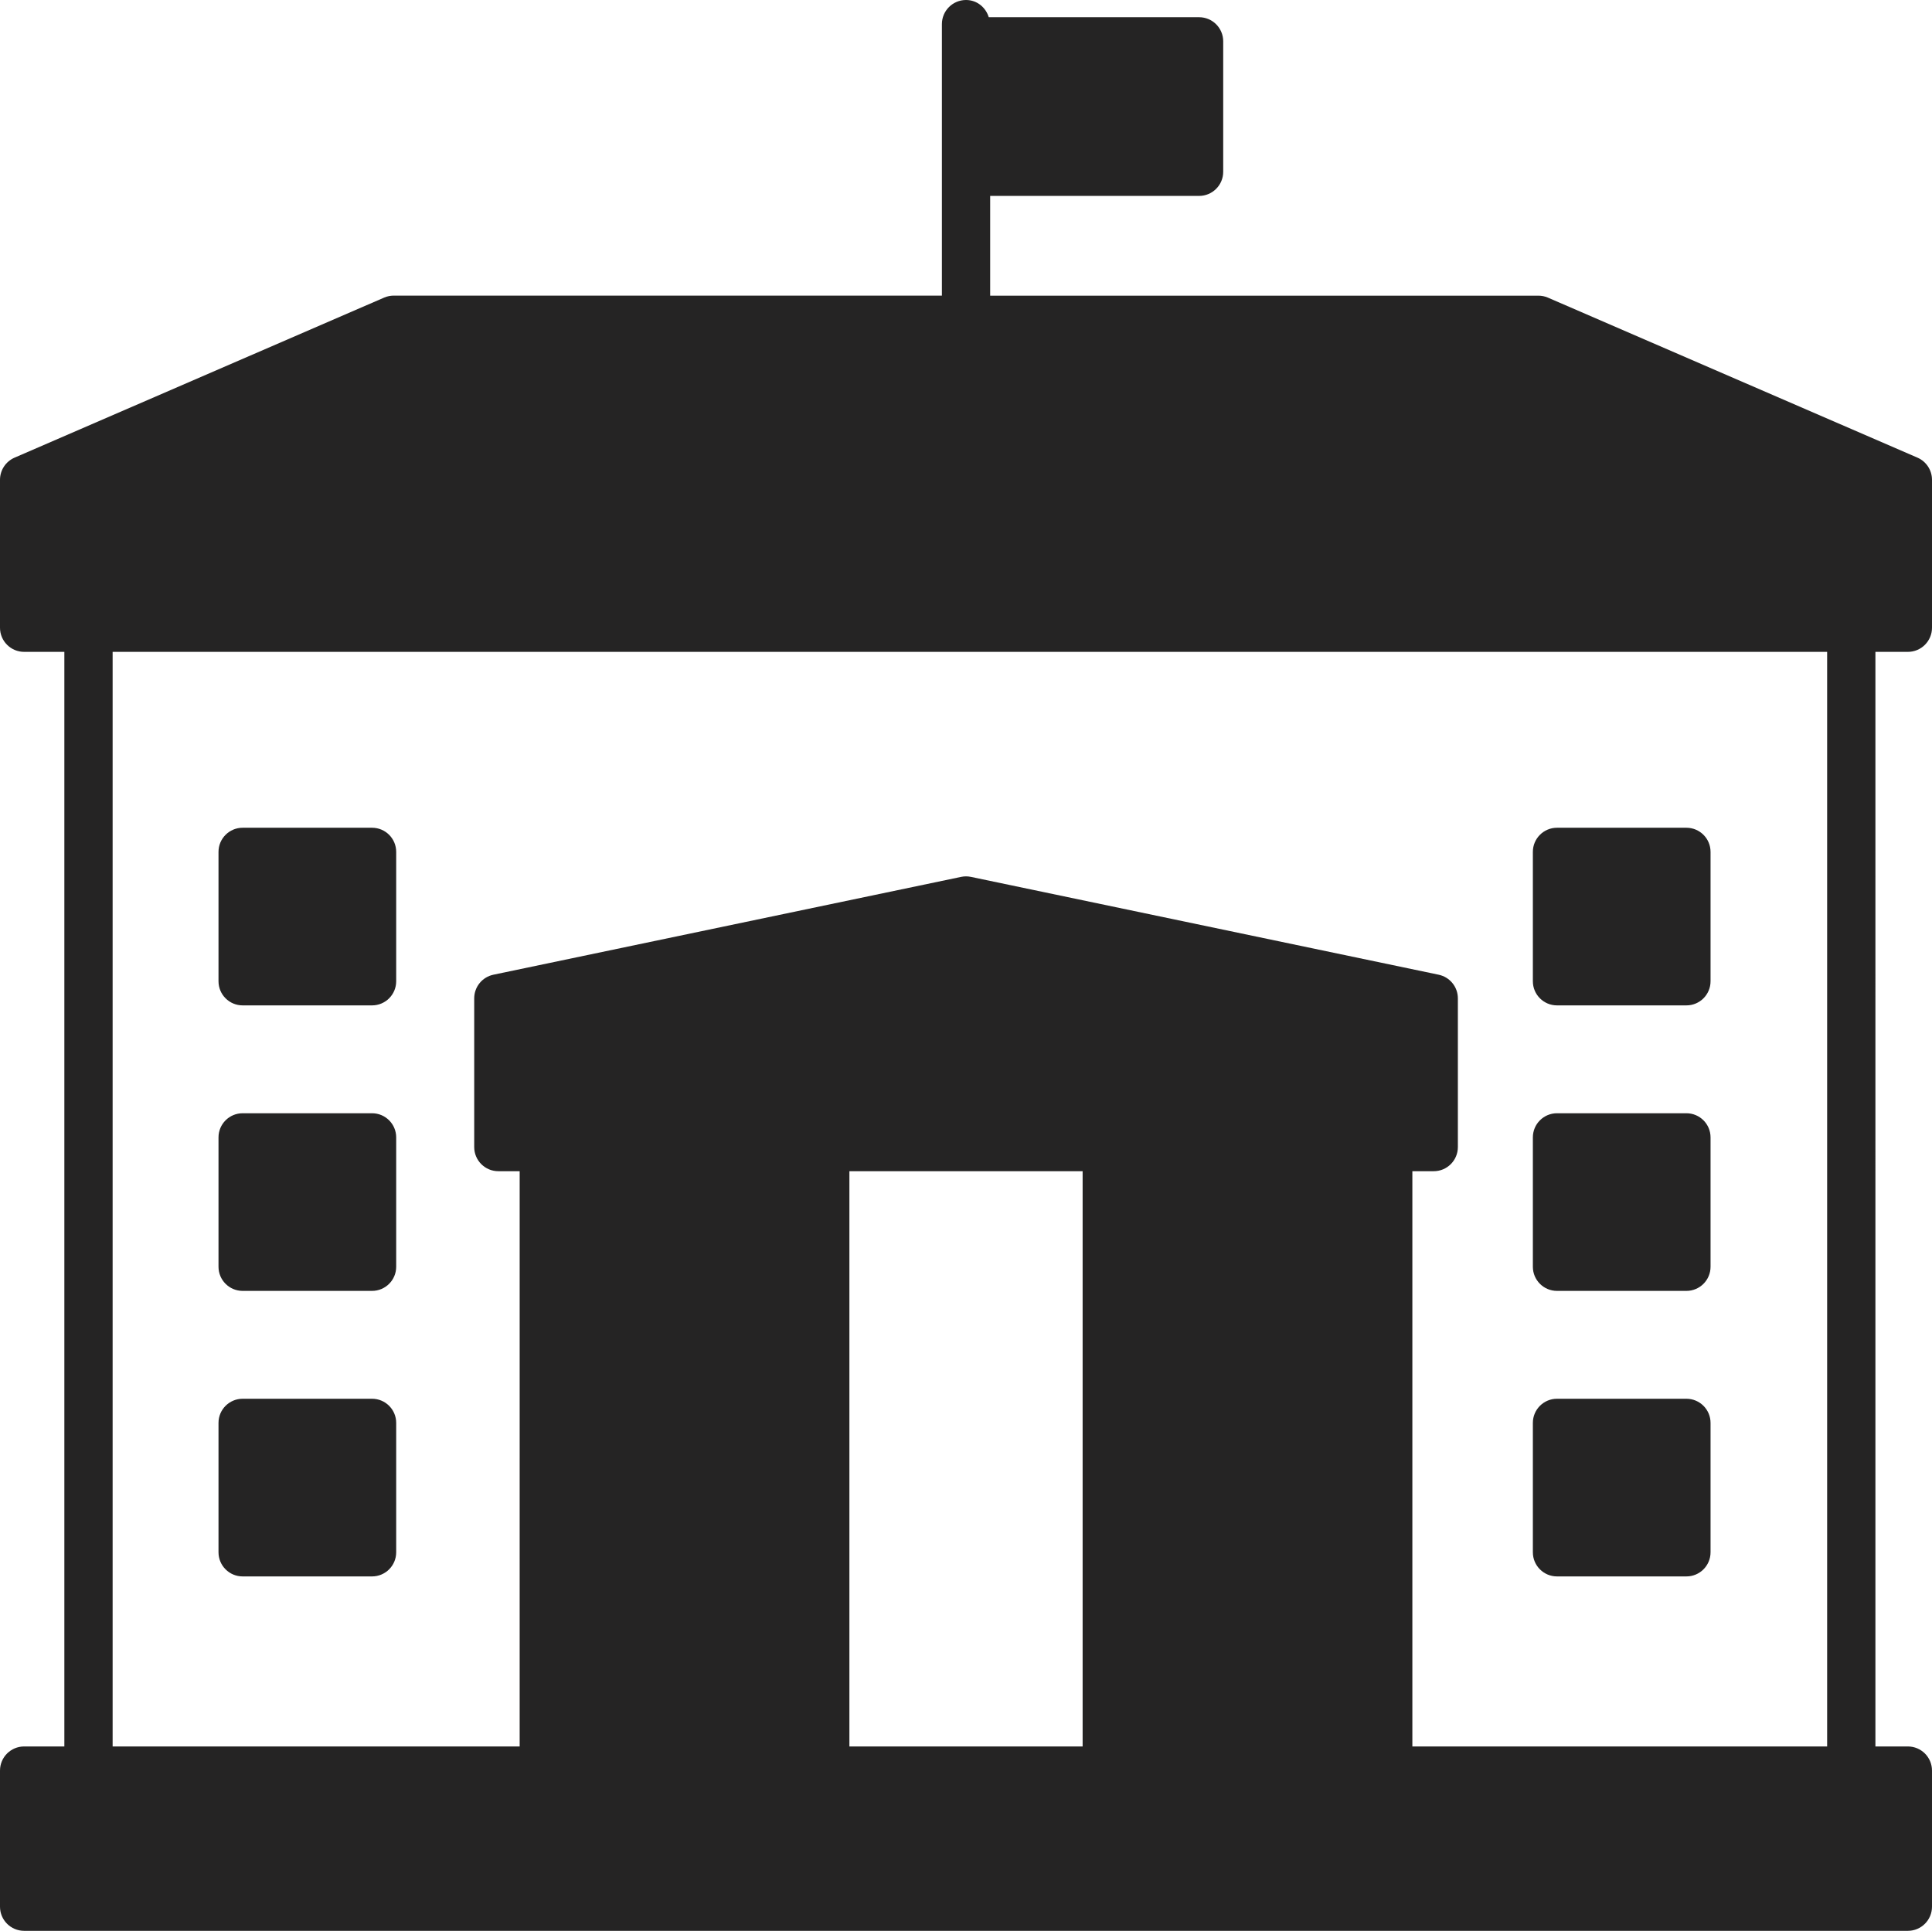 <?xml version="1.0" encoding="UTF-8" standalone="no"?>
<svg
   xmlns:dc="http://purl.org/dc/elements/1.1/"
   xmlns:cc="http://creativecommons.org/ns#"
   xmlns:rdf="http://www.w3.org/1999/02/22-rdf-syntax-ns#"
   xmlns:svg="http://www.w3.org/2000/svg"
   xmlns="http://www.w3.org/2000/svg"
   xmlns:sodipodi="http://sodipodi.sourceforge.net/DTD/sodipodi-0.dtd"
   xmlns:inkscape="http://www.inkscape.org/namespaces/inkscape"
   height="79.998"
   width="80.037"
   version="1.1"
   x="0px"
   y="0px"
   viewBox="0 0 80.037 79.998"
   style="fill:#000000"
   xml:space="preserve"
   id="svg16"
   sodipodi:docname="i_government_black_fill.svg"
   inkscape:version="0.92.3 (2405546, 2018-03-11)"><defs
     id="defs20" /><sodipodi:namedview
     pagecolor="#ffffff"
     bordercolor="#666666"
     borderopacity="1"
     objecttolerance="10"
     gridtolerance="10"
     guidetolerance="10"
     inkscape:pageopacity="0"
     inkscape:pageshadow="2"
     inkscape:window-width="1853"
     inkscape:window-height="1025"
     id="namedview18"
     showgrid="false"
     fit-margin-top="0"
     fit-margin-left="0"
     fit-margin-right="0"
     fit-margin-bottom="0"
     inkscape:zoom="9.44"
     inkscape:cx="47.491989"
     inkscape:cy="39.999023"
     inkscape:window-x="67"
     inkscape:window-y="27"
     inkscape:window-maximized="1"
     inkscape:current-layer="svg16" /><path
     style="fill:#252424;fill-opacity:1"
     d="m 40.02,0 c -0.552,0 -1,0.447 -1,1 V 12.248 H 16.312 c -0.137,0 -0.273,0.028 -0.398,0.082 L 0.604,18.961 C 0.238,19.12 0,19.48 0,19.879 v 6.129 c 0,0.553 0.448,1 1,1 H 2.666 V 72.359 H 1 c -0.552,0 -1,0.447 -1,1 v 5.639 c 0,0.553 0.448,1 1,1 h 78.037 c 0.552,0 1,-0.447 1,-1 v -5.639 c 0,-0.553 -0.448,-1 -1,-1 h -1.344 V 27.008 h 1.344 c 0.552,0 1,-0.447 1,-1 v -6.129 c 0,-0.398 -0.236,-0.759 -0.602,-0.918 l -15.312,-6.631 C 63.998,12.276 63.863,12.25 63.727,12.25 H 41.02 V 8.117 h 8.654 c 0.552,0 1,-0.447 1,-1 V 1.713 c 0,-0.553 -0.448,-1 -1,-1 h -8.713 C 40.836,0.303 40.47,0 40.02,0 Z M 4.666,27.008 H 75.693 V 72.359 H 58.51 V 48.525 h 0.885 c 0.552,0 1,-0.447 1,-1 v -6.162 c 0,-0.474 -0.333,-0.882 -0.797,-0.979 l -19.375,-4.053 c -0.135,-0.029 -0.273,-0.029 -0.408,0 l -19.375,4.053 c -0.463,0.097 -0.795,0.505 -0.795,0.979 v 6.162 c 0,0.553 0.448,1 1,1 h 0.883 V 72.359 H 4.666 Z m 5.27,8.225 v 5.402 h 5.615 v -5.402 z m 54,0 v 5.402 h 5.615 v -5.402 z m -54,12 v 5.402 h 5.615 v -5.402 z m 54,0 v 5.402 h 5.615 V 47.232 Z M 35.188,48.525 h 9.662 V 72.359 H 35.188 Z M 9.936,59.232 v 5.402 h 5.615 v -5.402 z m 54,0 v 5.402 h 5.615 v -5.402 z"
     id="path2"
     inkscape:connector-curvature="0" /><path
     d="m 10.052,65.314 h 5.361 c 0.552,0 1,-0.447 1,-1 v -5.361 c 0,-0.553 -0.448,-1 -1,-1 h -5.361 c -0.552,0 -1,0.447 -1,1 v 5.361 c 0,0.553 0.448,1 1,1 z m 1,-5.361 h 3.361 v 3.361 h -3.361 z"
     id="path4"
     inkscape:connector-curvature="0"
     style="fill:#252424;fill-opacity:1" /><path
     d="m 64.502,65.314 h 5.361 c 0.552,0 1,-0.447 1,-1 v -5.361 c 0,-0.553 -0.448,-1 -1,-1 h -5.361 c -0.552,0 -1,0.447 -1,1 v 5.361 c 0,0.553 0.448,1 1,1 z m 1,-5.361 h 3.361 v 3.361 h -3.361 z"
     id="path6"
     inkscape:connector-curvature="0"
     style="fill:#252424;fill-opacity:1" /><path
     d="m 10.052,53.484 h 5.361 c 0.552,0 1,-0.447 1,-1 v -5.36 c 0,-0.553 -0.448,-1 -1,-1 h -5.361 c -0.552,0 -1,0.447 -1,1 v 5.36 c 0,0.553 0.448,1 1,1 z m 1,-5.36 h 3.361 v 3.36 h -3.361 z"
     id="path8"
     inkscape:connector-curvature="0"
     style="fill:#252424;fill-opacity:1" /><path
     d="m 64.502,53.484 h 5.361 c 0.552,0 1,-0.447 1,-1 v -5.36 c 0,-0.553 -0.448,-1 -1,-1 h -5.361 c -0.552,0 -1,0.447 -1,1 v 5.36 c 0,0.553 0.448,1 1,1 z m 1,-5.36 h 3.361 v 3.36 h -3.361 z"
     id="path10"
     inkscape:connector-curvature="0"
     style="fill:#252424;fill-opacity:1" /><path
     d="m 10.052,41.655 h 5.361 c 0.552,0 1,-0.447 1,-1 v -5.36 c 0,-0.553 -0.448,-1 -1,-1 h -5.361 c -0.552,0 -1,0.447 -1,1 v 5.36 c 0,0.553 0.448,1 1,1 z m 1,-5.36 h 3.361 v 3.36 h -3.361 z"
     id="path12"
     inkscape:connector-curvature="0"
     style="fill:#252424;fill-opacity:1" /><path
     d="m 64.502,41.655 h 5.361 c 0.552,0 1,-0.447 1,-1 v -5.36 c 0,-0.553 -0.448,-1 -1,-1 h -5.361 c -0.552,0 -1,0.447 -1,1 v 5.36 c 0,0.553 0.448,1 1,1 z m 1,-5.36 h 3.361 v 3.36 h -3.361 z"
     id="path14"
     inkscape:connector-curvature="0"
     style="fill:#252424;fill-opacity:1" /></svg>